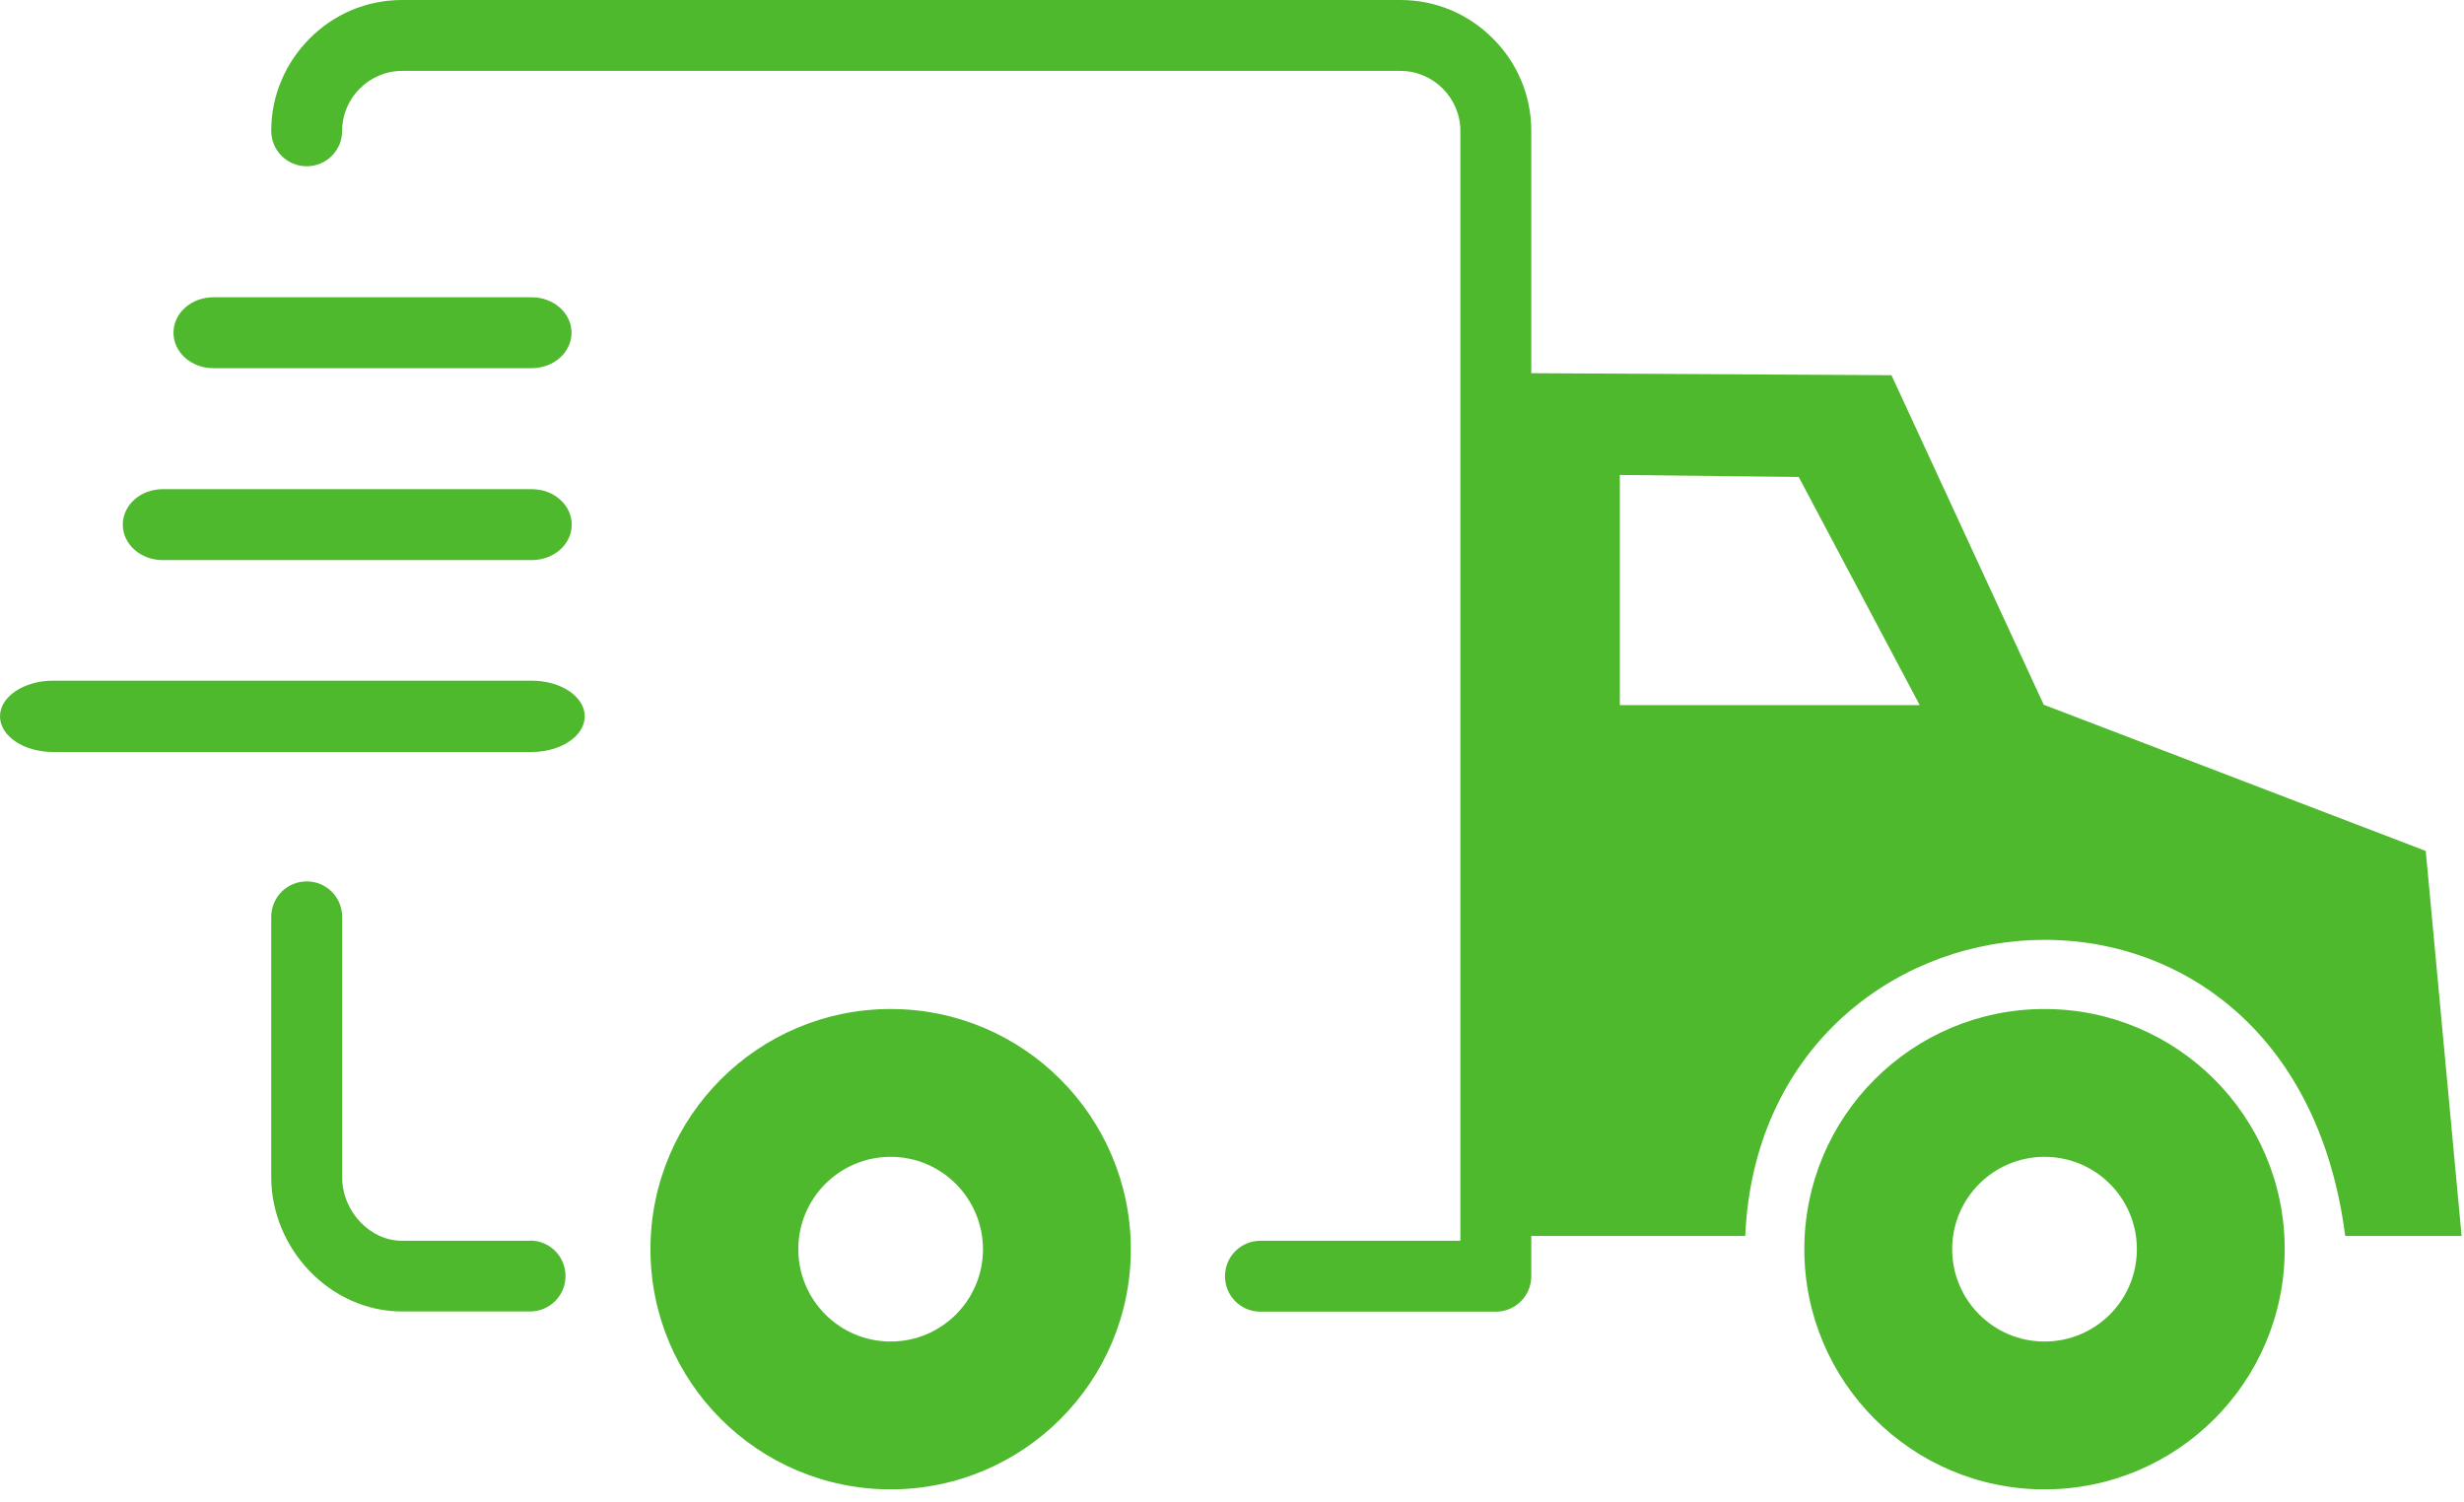 <svg width="123" height="75" viewBox="0 0 123 75" fill="none" xmlns="http://www.w3.org/2000/svg">
<g clip-path="url(#clip0_6203_8)">
<path fill-rule="evenodd" clip-rule="evenodd" d="M94.42 18.73L76.44 18.63V6.53C76.44 4.73 75.71 3.1 74.52 1.92C73.34 0.73 71.71 0 69.91 0H20.07C18.27 0 16.64 0.73 15.46 1.92C14.28 3.1 13.54 4.73 13.54 6.53C13.54 7.51 14.33 8.3 15.31 8.3C16.29 8.3 17.08 7.51 17.08 6.53C17.08 5.71 17.42 4.96 17.96 4.42C18.5 3.88 19.25 3.54 20.07 3.54H69.91C70.73 3.54 71.48 3.88 72.02 4.42C72.56 4.96 72.9 5.71 72.9 6.53V61.94H62.92C61.94 61.94 61.15 62.73 61.15 63.71C61.15 64.69 61.94 65.48 62.92 65.48H74.67C75.65 65.48 76.44 64.69 76.44 63.71V61.7H87.12C87.93 43.28 114.38 40.74 117.07 61.7H122.88L121.09 42.48L102.02 35.18L94.42 18.73ZM2.65 37.54C1.18 37.54 0 36.74 0 35.76C0 34.78 1.19 33.98 2.65 33.98H26.54C28.01 33.98 29.19 34.78 29.19 35.76C29.19 36.74 28 37.54 26.54 37.54H2.65ZM8.12 27.96C7.02 27.96 6.13 27.17 6.13 26.19C6.13 25.21 7.02 24.42 8.12 24.42H26.55C27.65 24.42 28.54 25.21 28.54 26.19C28.54 27.17 27.65 27.96 26.55 27.96H8.12ZM10.65 18.38C9.55 18.38 8.66 17.59 8.66 16.61C8.66 15.63 9.55 14.84 10.65 14.84H26.54C27.64 14.84 28.53 15.63 28.53 16.61C28.53 17.59 27.64 18.38 26.54 18.38H10.65ZM26.46 61.93C27.44 61.93 28.23 62.72 28.23 63.7C28.23 64.68 27.44 65.47 26.46 65.47H20.07C18.28 65.47 16.65 64.69 15.46 63.46C14.28 62.23 13.54 60.55 13.54 58.77V45.77C13.54 44.79 14.33 44 15.31 44C16.29 44 17.08 44.79 17.08 45.77V58.77C17.08 59.62 17.43 60.43 18 61.02C18.54 61.58 19.27 61.94 20.06 61.94H26.46V61.93ZM44.46 50.37C37.84 50.37 32.47 55.74 32.47 62.36C32.47 68.98 37.84 74.35 44.46 74.35C51.08 74.35 56.45 68.98 56.45 62.36C56.44 55.74 51.08 50.37 44.46 50.37ZM44.46 57.75C41.92 57.75 39.85 59.81 39.85 62.36C39.85 64.9 41.91 66.97 44.46 66.97C47 66.97 49.07 64.91 49.07 62.36C49.06 59.81 47 57.75 44.46 57.75ZM102.06 50.37C95.44 50.37 90.07 55.74 90.07 62.36C90.07 68.98 95.44 74.35 102.06 74.35C108.68 74.35 114.05 68.98 114.05 62.36C114.05 55.74 108.68 50.37 102.06 50.37ZM102.06 57.75C99.52 57.75 97.45 59.81 97.45 62.36C97.45 64.9 99.51 66.97 102.06 66.97C104.61 66.97 106.67 64.91 106.67 62.36C106.67 59.81 104.61 57.75 102.06 57.75ZM89.79 23.81L80.86 23.71V35.2H95.83L89.79 23.81Z" fill="#4EB92D"/>
</g>
<defs>
<clipPath id="clip0_6203_8">
<rect width="122.88" height="74.34" fill="white"/>
</clipPath>
</defs>
</svg>

